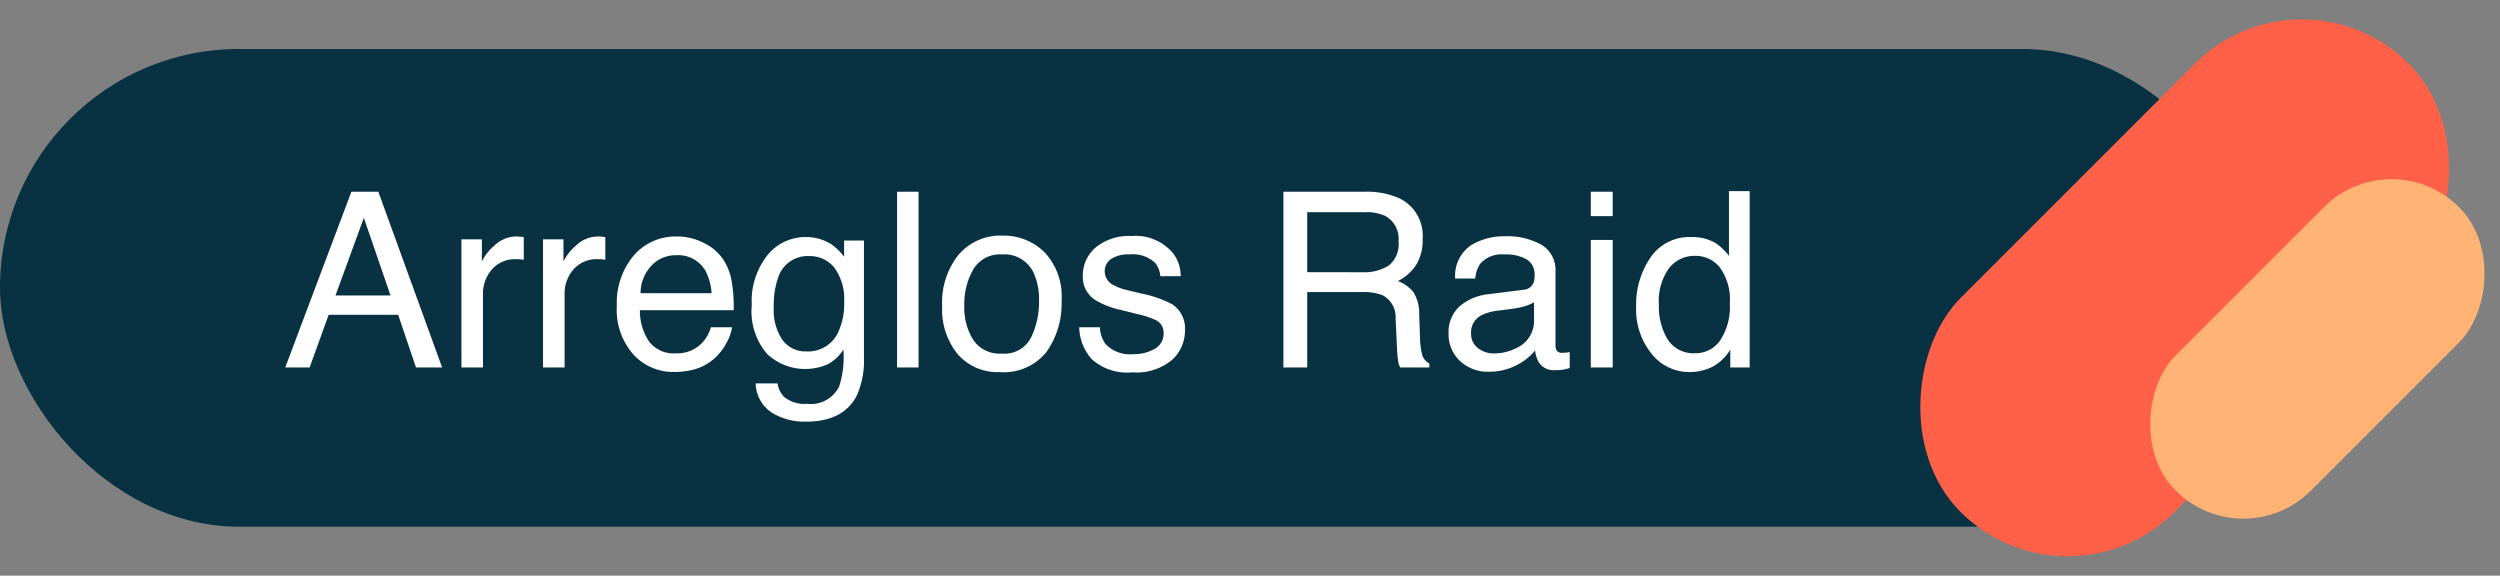 <svg xmlns="http://www.w3.org/2000/svg" xmlns:xlink="http://www.w3.org/1999/xlink" width="204.111" height="47" viewBox="0 0 204.111 47">
  <rect x="0" y="0" width="204.111" height="47" fill="#808080" stroke="none"/>
  <defs>
    <clipPath id="clip-path">
      <rect id="Rectángulo_374512" data-name="Rectángulo 374512" width="49" height="47" fill="none" stroke="#707070" stroke-width="1"/>
    </clipPath>
  </defs>
  <rect id="Rectángulo_374509" data-name="Rectángulo 374509" width="184.607" height="39" rx="19.5" transform="translate(0 4)" fill="#083142"/>
  <g id="Enmascarar_grupo_1067932" data-name="Enmascarar grupo 1067932" transform="translate(155.111)" clip-path="url(#clip-path)">
    <g id="Grupo_1070263" data-name="Grupo 1070263" transform="translate(-3.775 -3.529)">
      <rect id="Rectángulo_374510" data-name="Rectángulo 374510" width="24.699" height="51.752" rx="12.349" transform="translate(36.594) rotate(45)" fill="#ff6148"/>
      <rect id="Rectángulo_374511" data-name="Rectángulo 374511" width="15.615" height="32.719" rx="7.808" transform="translate(43.912 14.927) rotate(45)" fill="#ffb476"/>
    </g>
  </g>
  <path id="Trazado_816901" data-name="Trazado 816901" d="M8.887,9.121,6.709,2.783,4.395,9.121ZM5.693.654h2.2L13.1,15H10.967L9.512,10.7H3.838L2.285,15H.293Zm8.984,3.887h1.67V6.348a3.992,3.992,0,0,1,1.006-1.284A2.608,2.608,0,0,1,19.2,4.307q.049,0,.166.01t.4.039V6.211a2.625,2.625,0,0,0-.288-.039q-.132-.01-.288-.01a2.508,2.508,0,0,0-2.041.854,2.983,2.983,0,0,0-.713,1.968V15H14.678Zm6.66,0h1.67V6.348a3.992,3.992,0,0,1,1.006-1.284,2.608,2.608,0,0,1,1.846-.757q.049,0,.166.01t.4.039V6.211a2.625,2.625,0,0,0-.288-.039q-.132-.01-.288-.01a2.508,2.508,0,0,0-2.041.854A2.983,2.983,0,0,0,23.1,8.984V15H21.338ZM32.3,4.307a4.771,4.771,0,0,1,2.158.522,3.98,3.98,0,0,1,1.592,1.353,4.666,4.666,0,0,1,.7,1.846,12.076,12.076,0,0,1,.156,2.3H29.248A4.473,4.473,0,0,0,30,12.886a2.518,2.518,0,0,0,2.178.962,2.815,2.815,0,0,0,2.2-.908,3.062,3.062,0,0,0,.664-1.221h1.729A3.64,3.64,0,0,1,36.313,13a4.567,4.567,0,0,1-.864,1.157,4.1,4.1,0,0,1-1.982,1.055,6.022,6.022,0,0,1-1.436.156,4.4,4.4,0,0,1-3.311-1.421,5.529,5.529,0,0,1-1.357-3.979A6.011,6.011,0,0,1,28.73,5.879,4.51,4.51,0,0,1,32.3,4.307Zm2.8,4.629a4.554,4.554,0,0,0-.5-1.826A2.553,2.553,0,0,0,32.2,5.84a2.674,2.674,0,0,0-2.031.874A3.3,3.3,0,0,0,29.3,8.936Zm7.656-4.58a3.812,3.812,0,0,1,2.148.605,4.826,4.826,0,0,1,1.016,1V4.639h1.621V14.15a7.014,7.014,0,0,1-.586,3.145q-1.094,2.129-4.131,2.129a5.067,5.067,0,0,1-2.842-.757A2.951,2.951,0,0,1,38.7,16.3h1.787A1.989,1.989,0,0,0,41,17.383a2.589,2.589,0,0,0,1.875.586,2.58,2.58,0,0,0,2.646-1.426,8.03,8.03,0,0,0,.342-3,3.449,3.449,0,0,1-1.27,1.191,4.553,4.553,0,0,1-4.937-.815,5.3,5.3,0,0,1-1.274-3.989,6.041,6.041,0,0,1,1.284-4.1A3.971,3.971,0,0,1,42.764,4.355Zm3.164,5.371a4.36,4.36,0,0,0-.8-2.881,2.566,2.566,0,0,0-2.041-.937,2.52,2.52,0,0,0-2.539,1.738,6.816,6.816,0,0,0-.361,2.432,4.316,4.316,0,0,0,.718,2.69,2.317,2.317,0,0,0,1.929.923A2.708,2.708,0,0,0,45.5,11.982,5.512,5.512,0,0,0,45.928,9.727ZM50.244.654H52V15H50.244Zm8.545,13.213a2.424,2.424,0,0,0,2.4-1.323A6.592,6.592,0,0,0,61.836,9.6a5.242,5.242,0,0,0-.469-2.383,2.637,2.637,0,0,0-2.559-1.445A2.523,2.523,0,0,0,56.465,7a5.7,5.7,0,0,0-.732,2.969,4.961,4.961,0,0,0,.732,2.783A2.58,2.58,0,0,0,58.789,13.867Zm.068-9.629a4.736,4.736,0,0,1,3.418,1.348,5.263,5.263,0,0,1,1.4,3.965,6.8,6.8,0,0,1-1.23,4.18,4.451,4.451,0,0,1-3.818,1.65,4.311,4.311,0,0,1-3.428-1.46A5.767,5.767,0,0,1,53.926,10a6.239,6.239,0,0,1,1.338-4.2A4.49,4.49,0,0,1,58.857,4.238Zm7.949,7.48a2.556,2.556,0,0,0,.439,1.348,2.762,2.762,0,0,0,2.3.85,3.4,3.4,0,0,0,1.719-.425,1.411,1.411,0,0,0,.742-1.313,1.123,1.123,0,0,0-.6-1.025,7.083,7.083,0,0,0-1.5-.5l-1.4-.352a6.812,6.812,0,0,1-1.973-.742A2.218,2.218,0,0,1,65.41,7.588a3.014,3.014,0,0,1,1.069-2.4,4.266,4.266,0,0,1,2.876-.918,3.992,3.992,0,0,1,3.408,1.387A3.009,3.009,0,0,1,73.4,7.549h-1.66a2.034,2.034,0,0,0-.42-1.084,2.678,2.678,0,0,0-2.1-.693,2.51,2.51,0,0,0-1.509.381A1.194,1.194,0,0,0,67.2,7.158a1.238,1.238,0,0,0,.674,1.094,4.049,4.049,0,0,0,1.152.43l1.162.283a8.985,8.985,0,0,1,2.539.889,2.353,2.353,0,0,1,1.025,2.119,3.229,3.229,0,0,1-1.06,2.412A4.51,4.51,0,0,1,69.463,15.4a4.33,4.33,0,0,1-3.306-1.06,4.007,4.007,0,0,1-1.04-2.622ZM88.223,7.227a3.766,3.766,0,0,0,2.163-.547,2.226,2.226,0,0,0,.8-1.973,2.116,2.116,0,0,0-1.113-2.09,3.638,3.638,0,0,0-1.592-.293H83.73v4.9ZM81.787.654h6.641a6.623,6.623,0,0,1,2.705.479,3.388,3.388,0,0,1,2.021,3.389,3.811,3.811,0,0,1-.532,2.109,3.846,3.846,0,0,1-1.489,1.318,2.934,2.934,0,0,1,1.265.9,3.227,3.227,0,0,1,.474,1.807l.068,1.924a5.914,5.914,0,0,0,.137,1.221,1.2,1.2,0,0,0,.625.879V15H91.318a1.792,1.792,0,0,1-.156-.479,9.184,9.184,0,0,1-.1-1.133L90.947,11A2.01,2.01,0,0,0,89.9,9.111a4.322,4.322,0,0,0-1.748-.264H83.73V15H81.787ZM97.109,12.217a1.448,1.448,0,0,0,.557,1.2,2.064,2.064,0,0,0,1.318.439,4.008,4.008,0,0,0,1.8-.43,2.418,2.418,0,0,0,1.465-2.334V9.678a3.007,3.007,0,0,1-.83.342,7.073,7.073,0,0,1-1,.2l-1.064.137a4.071,4.071,0,0,0-1.436.4A1.56,1.56,0,0,0,97.109,12.217Zm4.258-3.555a.955.955,0,0,0,.811-.508,1.545,1.545,0,0,0,.117-.674,1.428,1.428,0,0,0-.64-1.3,3.432,3.432,0,0,0-1.831-.405,2.327,2.327,0,0,0-1.953.742,2.442,2.442,0,0,0-.42,1.221H95.811a3.02,3.02,0,0,1,1.255-2.69,5.152,5.152,0,0,1,2.8-.757,5.693,5.693,0,0,1,3,.7A2.385,2.385,0,0,1,104,7.178V13.2a.771.771,0,0,0,.112.439.542.542,0,0,0,.474.166q.117,0,.264-.015t.313-.044v1.3a4.9,4.9,0,0,1-.625.146,4.567,4.567,0,0,1-.586.029,1.446,1.446,0,0,1-1.318-.645,2.487,2.487,0,0,1-.3-.967,4.472,4.472,0,0,1-1.543,1.221,4.773,4.773,0,0,1-2.217.518,3.3,3.3,0,0,1-2.378-.884,2.936,2.936,0,0,1-.923-2.212A2.849,2.849,0,0,1,96.182,10a4.321,4.321,0,0,1,2.383-.986Zm5.518-4.072h1.787V15h-1.787Zm0-3.936h1.787V2.646h-1.787Zm5.557,9.238a5.184,5.184,0,0,0,.713,2.813,2.5,2.5,0,0,0,2.285,1.133,2.407,2.407,0,0,0,2.007-1.05,4.958,4.958,0,0,0,.786-3.013,4.455,4.455,0,0,0-.811-2.935,2.528,2.528,0,0,0-2-.952A2.643,2.643,0,0,0,113.267,6.9,4.652,4.652,0,0,0,112.441,9.893Zm2.646-5.537a3.721,3.721,0,0,1,2.012.508,4.725,4.725,0,0,1,1.064,1.025V.605h1.689V15h-1.582V13.545a3.8,3.8,0,0,1-1.455,1.4,4.165,4.165,0,0,1-1.924.43,3.9,3.9,0,0,1-3.027-1.47,5.746,5.746,0,0,1-1.279-3.911,6.752,6.752,0,0,1,1.167-3.96A3.821,3.821,0,0,1,115.088,4.355Z" transform="translate(22.996 15)" fill="#fff"/>
</svg>
